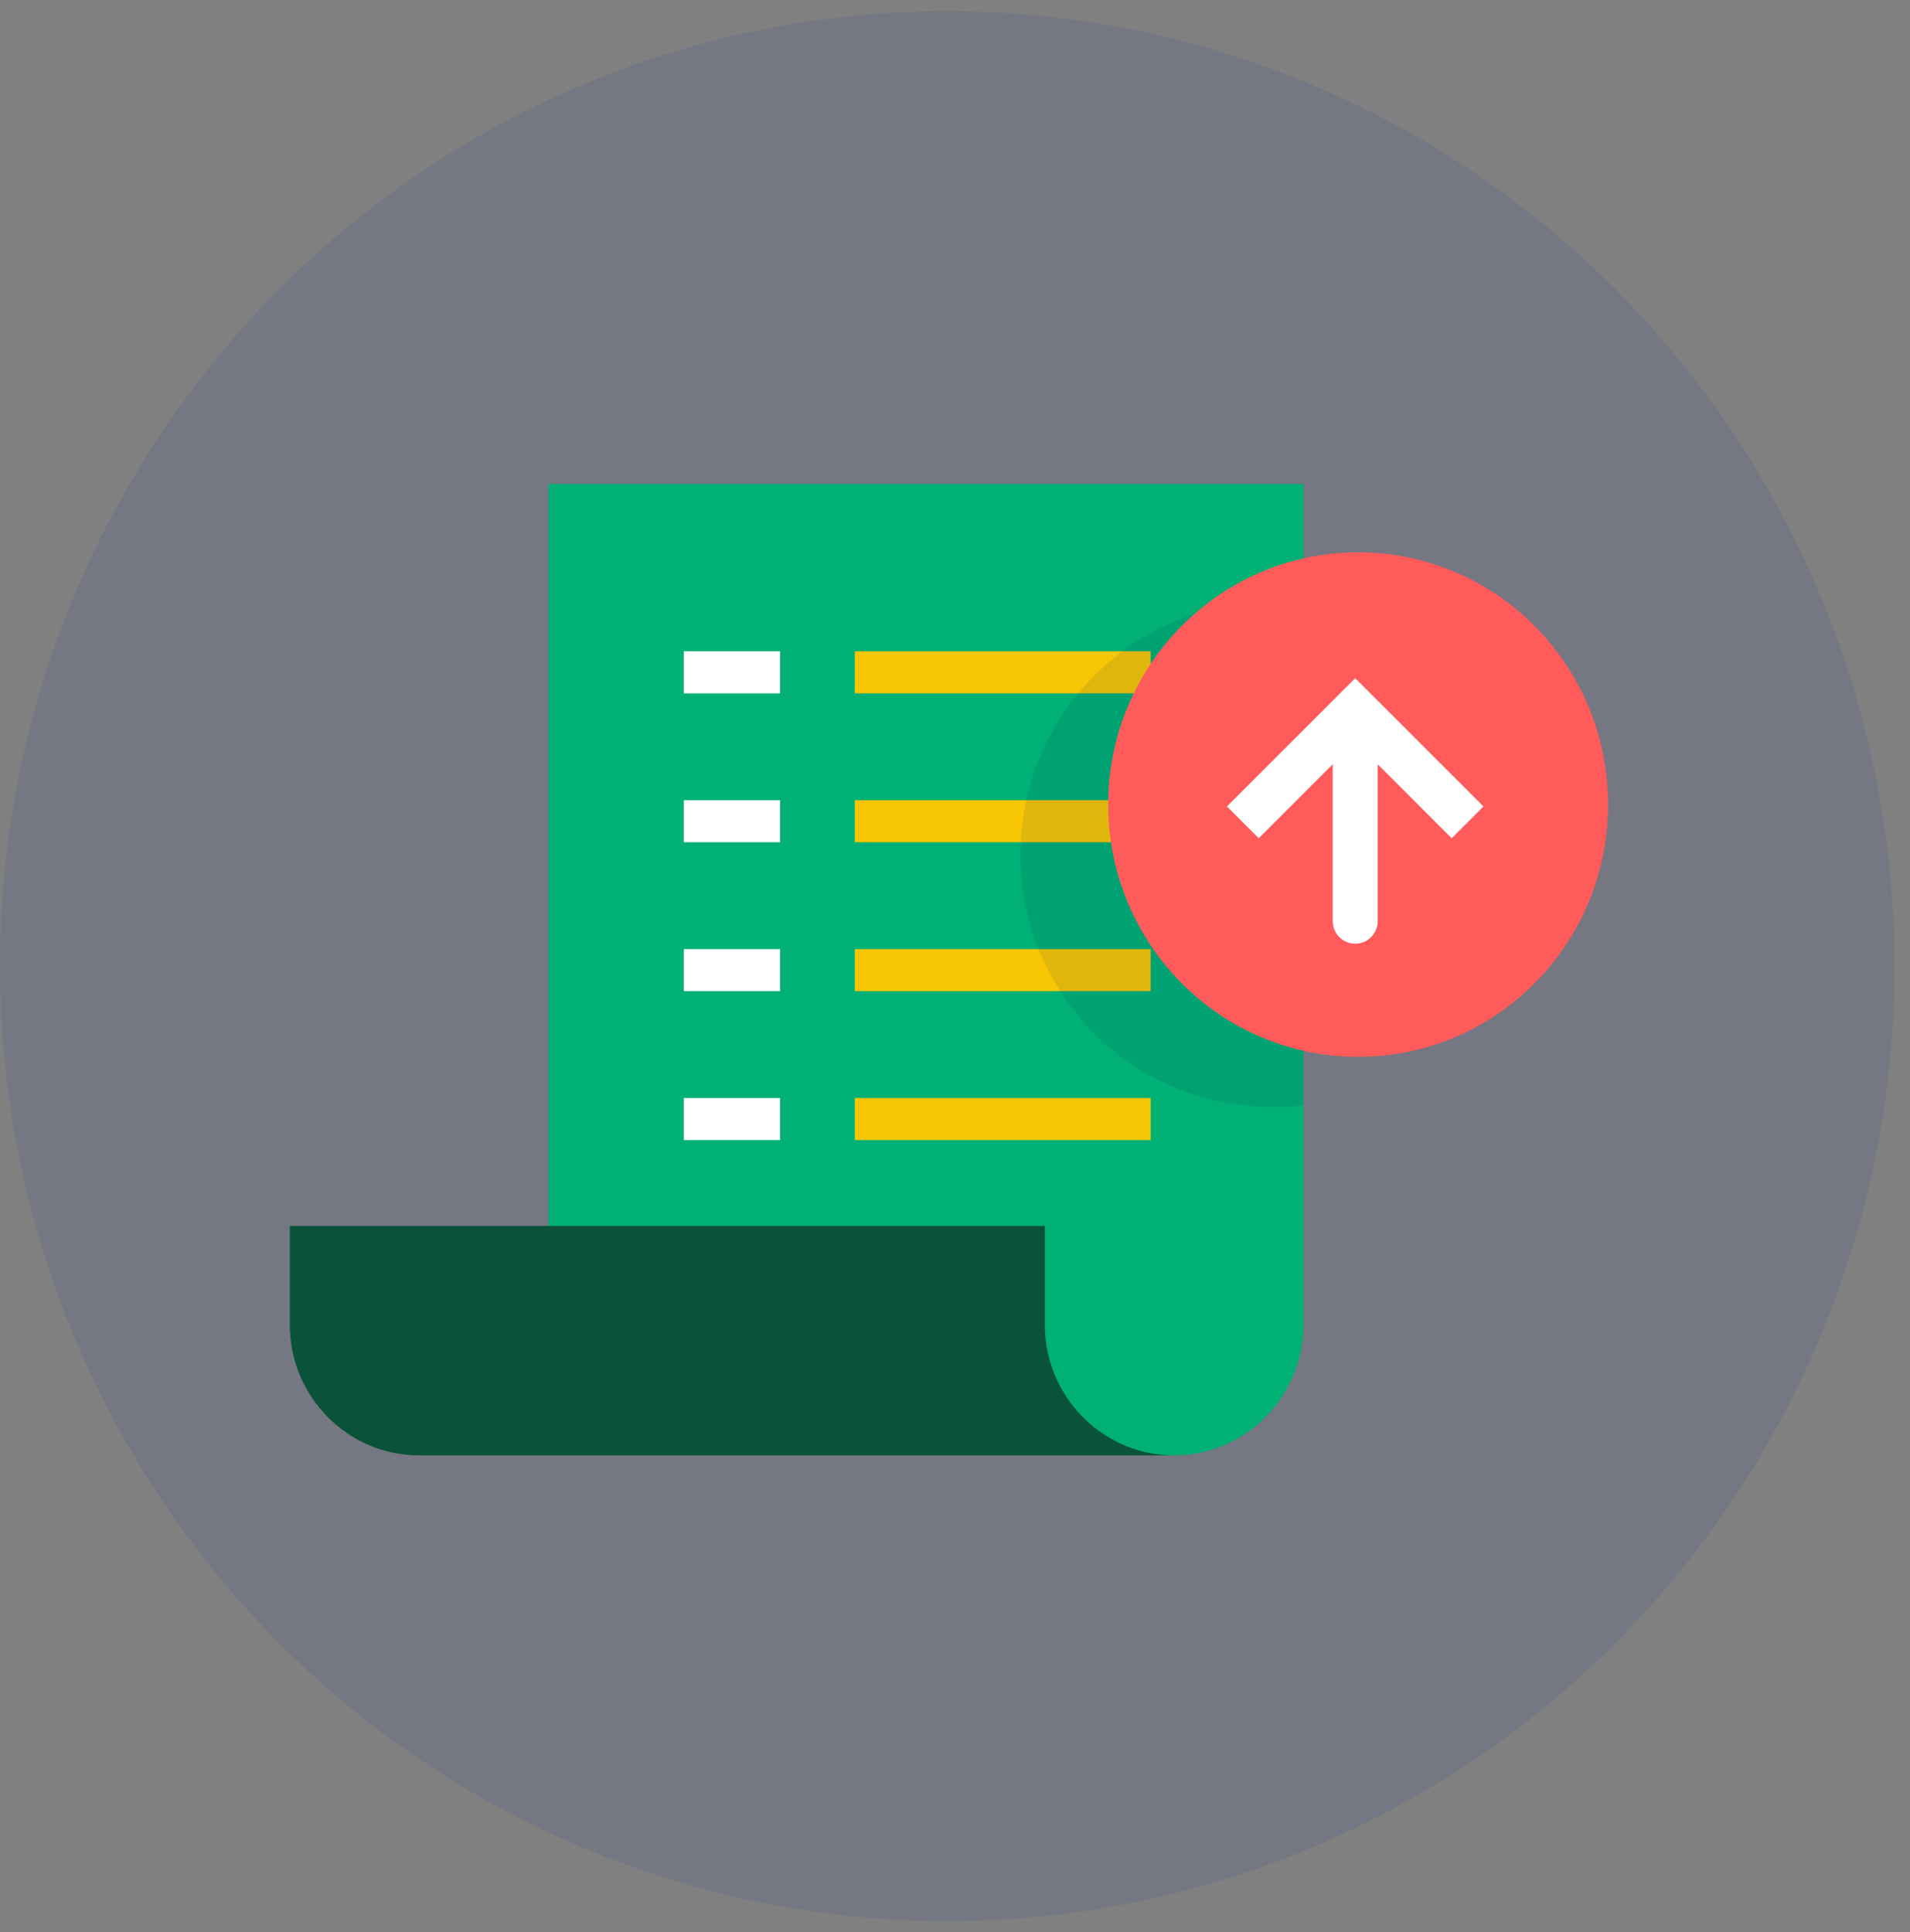 <svg width="85" height="86" viewBox="0 0 85 86" fill="none" xmlns="http://www.w3.org/2000/svg">
<rect x="0" y="0" width="85" height="86" fill="#808080" stroke="none"/>
<ellipse opacity="0.1" cx="42.155" cy="43" rx="42.155" ry="42.5" fill="#182996"/>
<path d="M18.652 64.775C21.819 64.775 24.406 62.163 24.406 58.966V21.541H58.006V58.966C58.006 62.163 55.419 64.775 52.252 64.775" fill="#00B074"/>
<path d="M46.497 58.966V54.561H12.898V58.966C12.898 62.163 15.485 64.775 18.652 64.775H52.252C49.085 64.775 46.497 62.163 46.497 58.966Z" fill="#0A5239"/>
<path d="M34.718 28.987H30.431V30.858H34.718V28.987Z" fill="white"/>
<path d="M51.209 28.987H38.039V30.858H51.209V28.987Z" fill="#F7C604"/>
<path d="M34.718 35.614H30.431V37.485H34.718V35.614Z" fill="white"/>
<path d="M51.209 35.614H38.039V37.485H51.209V35.614Z" fill="#F7C604"/>
<path d="M34.718 42.242H30.431V44.113H34.718V42.242Z" fill="white"/>
<path d="M51.209 42.242H38.039V44.113H51.209V42.242Z" fill="#F7C604"/>
<path d="M34.718 48.869H30.431V50.74H34.718V48.869Z" fill="white"/>
<path d="M51.209 48.869H38.039V50.74H51.209V48.869Z" fill="#F7C604"/>
<path opacity="0.1" d="M58.006 49.181V26.921C57.543 26.843 57.041 26.804 56.538 26.804C50.398 26.804 45.416 31.833 45.416 38.032C45.416 44.23 50.398 49.259 56.538 49.259C57.041 49.298 57.543 49.259 58.006 49.181Z" fill="#0C1E5B"/>
<path d="M60.44 47.037C66.583 47.037 71.563 42.01 71.563 35.809C71.563 29.609 66.583 24.582 60.44 24.582C54.297 24.582 49.317 29.609 49.317 35.809C49.317 42.01 54.297 47.037 60.44 47.037Z" fill="#FF5B5B"/>
<path d="M60.31 31.6L61.018 30.892L60.31 30.185L59.603 30.892L60.31 31.6ZM59.31 41C59.31 41.552 59.758 42 60.31 42C60.863 42 61.31 41.552 61.31 41L60.31 41L59.31 41ZM65.311 36.6L66.018 35.892L61.018 30.892L60.31 31.6L59.603 32.307L64.603 37.307L65.311 36.6ZM60.31 31.6L59.603 30.892L54.603 35.892L55.31 36.6L56.018 37.307L61.018 32.307L60.31 31.6ZM60.31 31.6L59.31 31.6L59.31 41L60.31 41L61.31 41L61.31 31.6L60.31 31.6Z" fill="white"/>
</svg>
